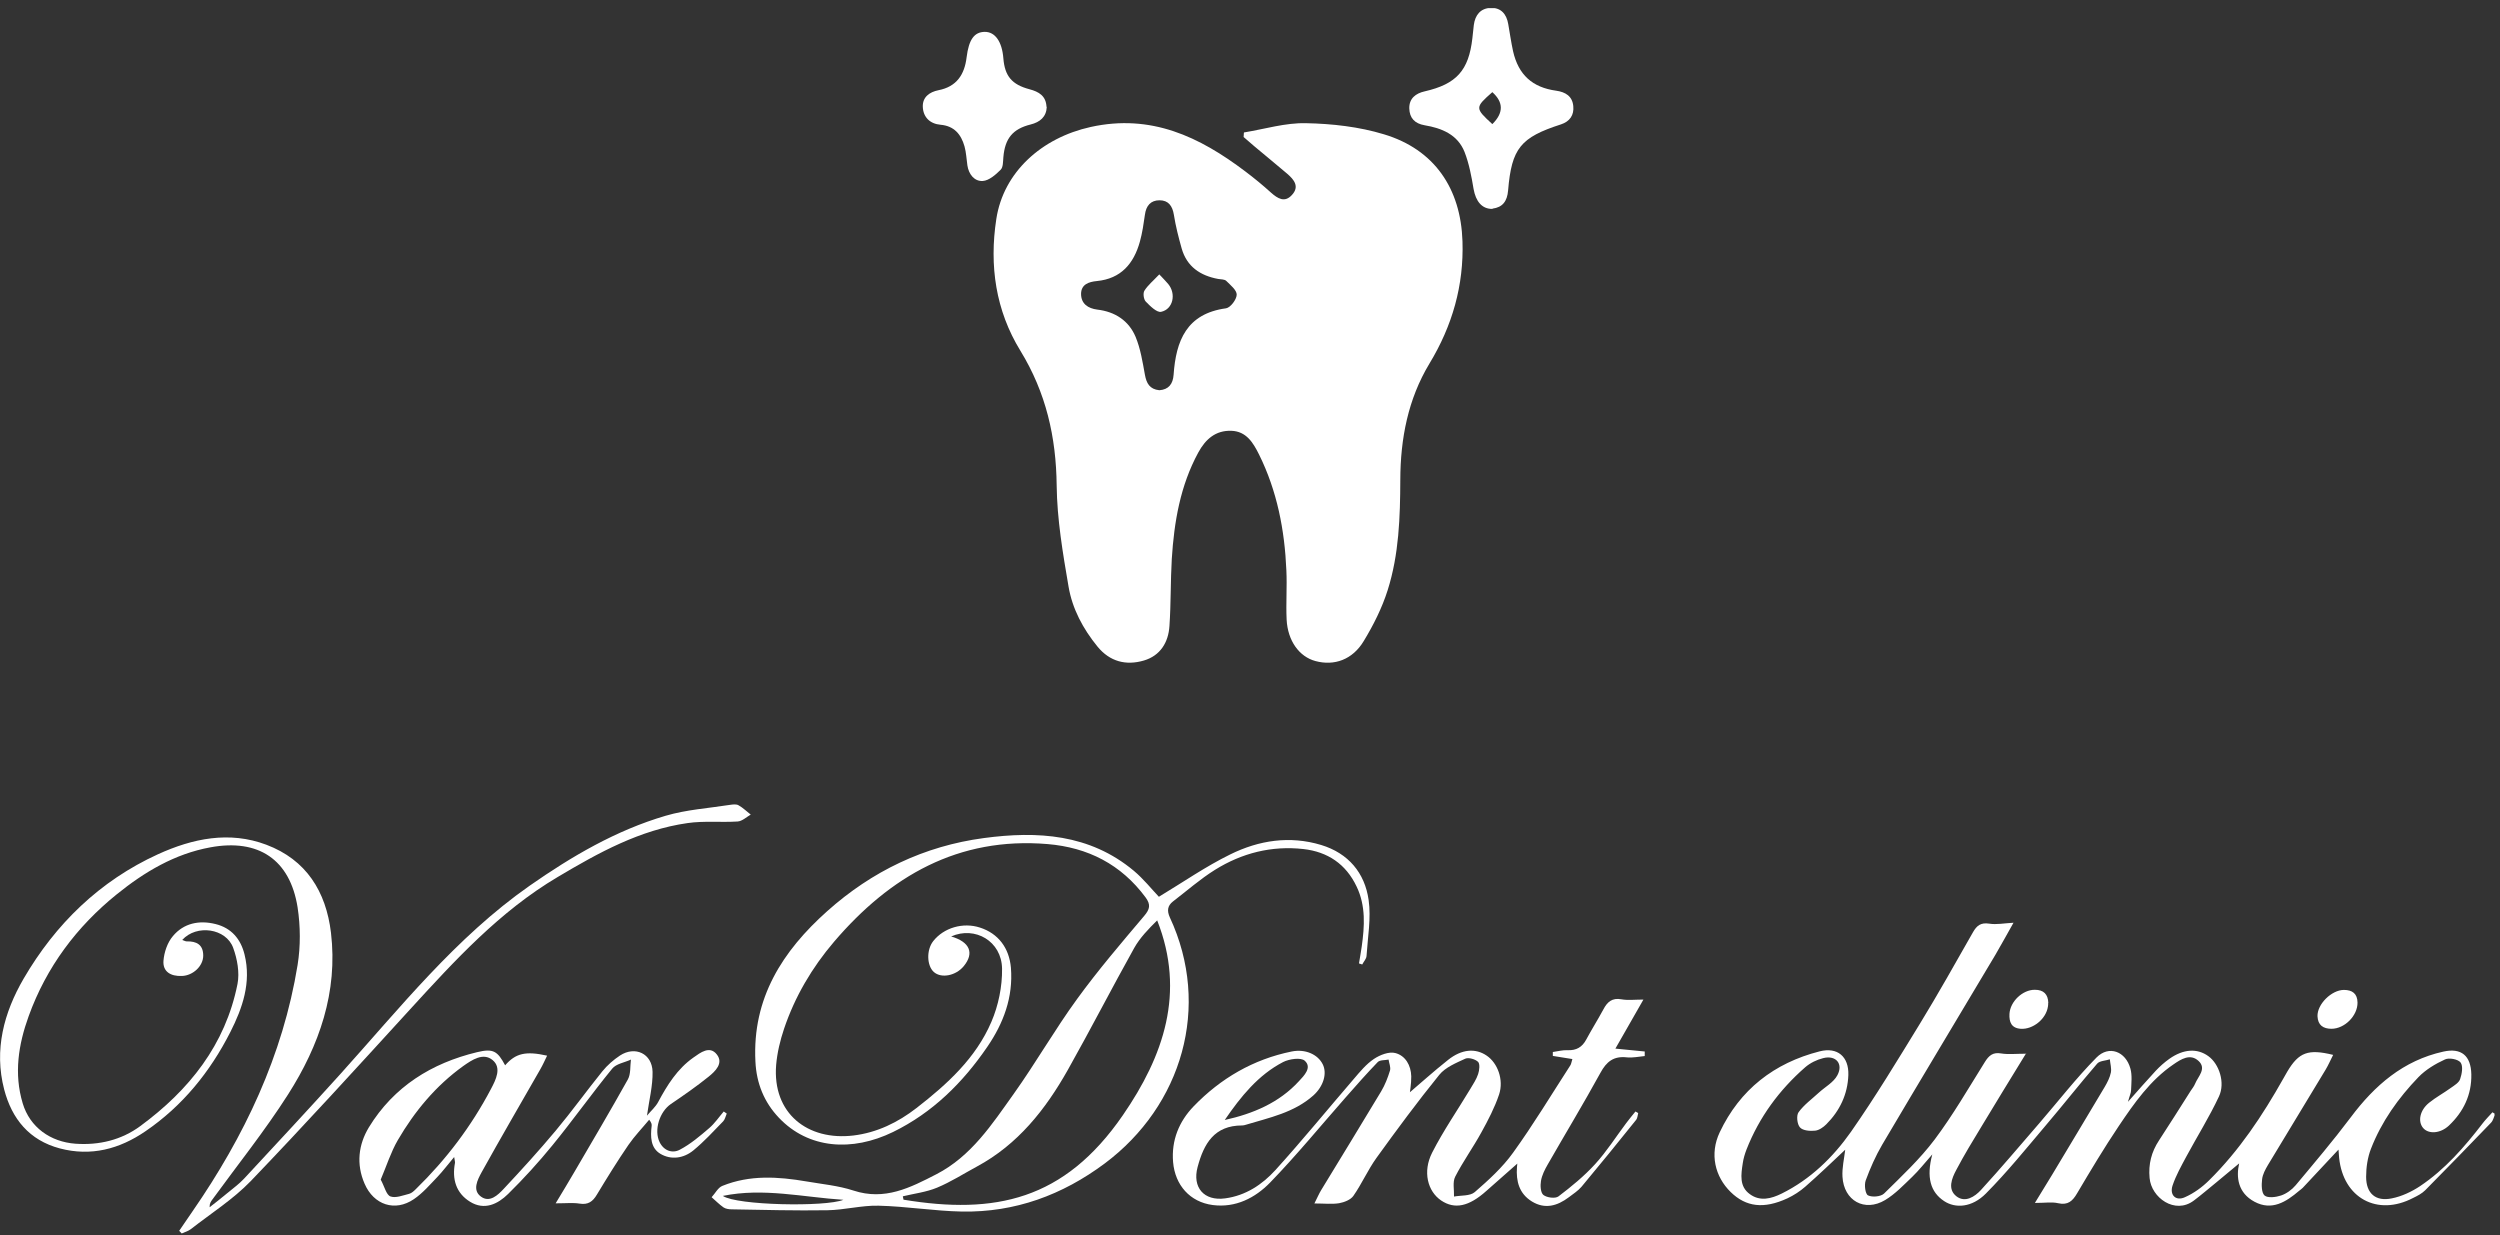 <svg width="255" height="126" viewBox="0 0 255 126" fill="none" xmlns="http://www.w3.org/2000/svg">
<rect x="0" y="0" width="255" height="126" fill="#333333" stroke="none"/>
<g clip-path="url(#clip0_2_243)">
<path d="M126.888 13.51C129.003 13.164 131.117 12.512 133.218 12.566C135.877 12.619 138.616 12.925 141.156 13.697C146.301 15.24 149 19.218 149.173 24.608C149.32 29.118 148.136 33.23 145.809 37.075C143.615 40.708 142.844 44.753 142.831 48.931C142.818 52.75 142.698 56.542 141.541 60.201C140.969 62.011 140.092 63.754 139.108 65.377C137.964 67.293 136.09 67.945 134.175 67.427C132.526 66.987 131.343 65.364 131.236 63.195C131.157 61.519 131.29 59.842 131.21 58.179C131.037 54.067 130.266 50.075 128.418 46.35C127.819 45.152 127.128 43.995 125.599 43.941C123.99 43.888 122.966 44.793 122.221 46.163C120.386 49.543 119.761 53.229 119.522 57.008C119.389 59.283 119.442 61.572 119.283 63.861C119.176 65.537 118.339 66.881 116.677 67.373C114.855 67.906 113.206 67.493 111.943 65.95C110.467 64.14 109.377 62.104 108.991 59.829C108.406 56.422 107.821 52.963 107.781 49.53C107.728 44.567 106.691 40.043 104.085 35.785C101.559 31.673 100.894 27.096 101.625 22.332C102.356 17.555 106.252 14.056 111.252 12.951C117.421 11.594 122.341 13.949 127.008 17.475C127.926 18.167 128.803 18.886 129.654 19.658C130.332 20.256 131.037 20.695 131.768 19.897C132.579 19.032 131.994 18.327 131.303 17.728C130.186 16.77 129.042 15.852 127.926 14.907C127.567 14.601 127.208 14.282 126.849 13.976L126.875 13.563L126.888 13.51ZM118.259 39.803C119.19 39.736 119.642 39.178 119.708 38.22C119.948 34.747 121.038 31.992 125.054 31.447C125.506 31.38 126.131 30.555 126.144 30.063C126.157 29.597 125.506 29.078 125.08 28.653C124.907 28.48 124.548 28.506 124.256 28.453C122.434 28.12 121.065 27.202 120.533 25.353C120.214 24.222 119.921 23.077 119.735 21.906C119.589 21.002 119.176 20.429 118.272 20.429C117.368 20.429 116.903 20.988 116.783 21.893C116.65 22.825 116.517 23.756 116.265 24.661C115.64 26.896 114.337 28.426 111.89 28.666C111.039 28.746 110.281 29.012 110.268 29.97C110.268 30.981 110.973 31.46 111.93 31.58C113.738 31.793 115.134 32.711 115.826 34.348C116.331 35.558 116.544 36.916 116.783 38.233C116.943 39.098 117.262 39.697 118.246 39.803H118.259Z" fill="white"/>
<path d="M206.614 107.518C204.992 110.166 203.543 112.521 202.12 114.889C201.229 116.353 200.338 117.817 199.54 119.334C199.075 120.199 198.636 121.303 199.554 122.022C200.445 122.713 201.429 122.061 202.053 121.383C204.088 119.161 206.029 116.859 207.997 114.583C209.938 112.335 211.76 109.98 213.847 107.864C215.111 106.586 216.826 107.238 217.305 109.008C217.491 109.687 217.398 110.459 217.371 111.177C217.371 111.483 217.211 111.789 217.052 112.388C218.129 111.177 218.993 110.179 219.897 109.208C220.31 108.769 220.775 108.356 221.28 107.997C222.716 106.986 224.126 106.906 225.256 107.731C226.346 108.516 226.998 110.432 226.333 111.842C225.349 113.945 224.112 115.914 223.009 117.963C222.49 118.935 221.945 119.893 221.599 120.93C221.28 121.902 221.945 122.54 222.862 122.115C223.767 121.716 224.631 121.09 225.336 120.385C228.407 117.351 230.774 113.785 232.888 110.033C233.034 109.78 233.167 109.527 233.313 109.288C234.484 107.332 235.428 106.972 237.981 107.598C237.715 108.117 237.502 108.622 237.223 109.088C235.268 112.335 233.287 115.581 231.332 118.828C231.066 119.28 230.787 119.786 230.734 120.292C230.667 120.851 230.667 121.662 230.987 121.942C231.319 122.221 232.143 122.115 232.662 121.942C233.22 121.755 233.766 121.356 234.151 120.904C236.053 118.628 237.981 116.353 239.762 113.985C242.209 110.711 245.134 108.17 249.216 107.265C251.051 106.853 252.035 107.678 252.075 109.58C252.115 111.669 251.277 113.399 249.788 114.81C248.91 115.635 247.7 115.701 247.155 115.049C246.597 114.384 246.823 113.24 247.767 112.481C248.458 111.922 249.256 111.496 249.987 110.964C250.346 110.711 250.812 110.432 250.931 110.073C251.117 109.54 251.25 108.755 250.985 108.383C250.732 108.037 249.801 107.864 249.389 108.063C248.405 108.516 247.421 109.101 246.676 109.873C244.629 112.002 242.914 114.397 241.837 117.178C241.491 118.07 241.345 119.081 241.345 120.039C241.345 121.729 242.315 122.58 243.964 122.234C244.975 122.035 245.985 121.556 246.849 120.984C249.389 119.28 251.37 117.005 253.218 114.597C253.524 114.198 253.883 113.838 254.229 113.452L254.508 113.625C254.375 113.918 254.309 114.277 254.096 114.504C251.862 116.819 249.628 119.134 247.368 121.409C247.035 121.742 246.57 121.982 246.131 122.195C242.488 124.097 239.004 122.195 238.592 118.096C238.566 117.857 238.552 117.631 238.526 117.258C237.249 118.628 236.066 119.893 234.882 121.157C234.776 121.276 234.63 121.356 234.51 121.463C233.181 122.594 231.731 123.525 229.963 122.58C228.261 121.676 228.075 120.066 228.394 118.668C227.729 119.214 226.891 119.919 226.04 120.624C225.282 121.236 224.551 121.875 223.767 122.461C221.839 123.911 219.432 122.155 219.259 120.159C219.126 118.748 219.445 117.497 220.216 116.327C221.32 114.65 222.37 112.96 223.447 111.27C223.607 111.031 223.793 110.804 223.9 110.538C224.205 109.793 225.096 109.008 224.259 108.223C223.408 107.425 222.464 108.037 221.692 108.569C219.312 110.192 217.69 112.521 216.121 114.85C214.619 117.085 213.236 119.4 211.866 121.716C211.401 122.514 210.922 122.953 209.925 122.727C209.287 122.58 208.595 122.7 207.558 122.7C208.263 121.543 208.808 120.664 209.34 119.786C211.122 116.806 212.917 113.838 214.685 110.858C214.951 110.405 215.204 109.913 215.31 109.394C215.39 108.968 215.244 108.503 215.204 108.05C214.765 108.197 214.167 108.197 213.914 108.489C212.132 110.552 210.444 112.707 208.675 114.783C206.681 117.138 204.726 119.56 202.559 121.742C201.136 123.179 199.447 123.272 198.304 122.514C196.908 121.596 196.469 120.092 197.094 117.75C196.296 118.655 195.711 119.4 195.046 120.039C194.169 120.877 193.304 121.795 192.281 122.407C190.193 123.658 188.066 122.474 187.933 120.026C187.879 119.121 188.105 118.189 188.212 117.271C186.869 118.535 185.539 119.813 184.143 121.037C183.598 121.516 182.96 121.928 182.308 122.234C179.915 123.339 178.093 123.113 176.537 121.596C174.915 120.012 174.37 117.697 175.407 115.502C177.468 111.137 180.965 108.423 185.606 107.238C187.427 106.773 188.597 107.784 188.531 109.66C188.464 111.616 187.653 113.306 186.284 114.677C185.978 114.983 185.539 115.289 185.14 115.329C184.622 115.382 183.89 115.329 183.598 114.996C183.305 114.677 183.212 113.785 183.452 113.452C183.997 112.694 184.808 112.108 185.513 111.457C186.151 110.871 187.028 110.405 187.414 109.673C188.039 108.503 187.254 107.598 185.965 107.93C185.313 108.09 184.635 108.423 184.13 108.862C181.484 111.177 179.436 113.958 178.146 117.245C177.973 117.697 177.827 118.176 177.761 118.655C177.588 119.799 177.388 121.024 178.492 121.809C179.529 122.567 180.659 122.274 181.736 121.742C184.662 120.292 186.962 118.056 188.797 115.448C191.297 111.869 193.557 108.13 195.831 104.418C197.705 101.357 199.461 98.217 201.242 95.09C201.628 94.411 202.04 94.079 202.904 94.212C203.636 94.332 204.407 94.172 205.378 94.119C204.713 95.29 204.141 96.354 203.529 97.392C199.687 103.845 195.804 110.286 191.988 116.752C191.31 117.91 190.765 119.147 190.299 120.412C190.14 120.864 190.259 121.795 190.539 121.928C190.964 122.141 191.842 122.061 192.174 121.742C193.969 119.972 195.831 118.229 197.333 116.233C199.208 113.732 200.79 110.991 202.452 108.33C202.865 107.664 203.277 107.305 204.114 107.451C204.846 107.571 205.604 107.478 206.707 107.478L206.614 107.518Z" fill="white"/>
<path d="M97.011 95.516C98.926 96.075 99.404 97.206 98.301 98.55C97.49 99.534 96.014 99.814 95.256 99.149C94.525 98.497 94.485 96.886 95.189 95.995C96.267 94.624 98.234 94.052 99.95 94.611C101.824 95.21 102.941 96.7 103.114 98.71C103.354 101.717 102.356 104.365 100.708 106.773C98.208 110.432 95.123 113.493 91.094 115.462C86.892 117.511 82.451 117.178 79.447 114.011C77.944 112.428 77.159 110.512 77.053 108.277C76.721 101.81 79.819 97.006 84.379 92.935C88.94 88.863 94.272 86.295 100.349 85.483C105.813 84.751 111.145 85.057 115.653 88.823C116.637 89.648 117.461 90.686 118.206 91.471C120.679 89.981 122.992 88.371 125.492 87.147C128.404 85.709 131.555 85.217 134.76 86.188C137.526 87.027 139.214 89.036 139.6 91.804C139.866 93.653 139.507 95.596 139.387 97.499C139.374 97.805 139.095 98.084 138.948 98.377L138.616 98.27C138.709 97.698 138.815 97.126 138.895 96.554C139.188 94.478 139.321 92.402 138.377 90.433C137.286 88.131 135.425 86.88 132.938 86.601C129.694 86.242 126.676 87.013 123.937 88.717C122.421 89.661 121.065 90.859 119.642 91.95C119.083 92.389 119.017 92.895 119.323 93.573C123.564 102.675 120.559 112.787 112.688 118.669C108.353 121.902 103.526 123.672 98.128 123.579C95.283 123.525 92.451 123.046 89.605 122.98C87.876 122.94 86.135 123.419 84.393 123.445C81.135 123.499 77.877 123.406 74.62 123.352C74.341 123.352 74.008 123.299 73.796 123.153C73.357 122.847 72.984 122.461 72.585 122.115C72.958 121.716 73.237 121.13 73.689 120.957C76.481 119.826 79.367 120.013 82.252 120.505C83.861 120.784 85.51 120.931 87.052 121.436C90.243 122.487 92.849 121.144 95.509 119.773C99.072 117.937 101.186 114.677 103.407 111.563C105.654 108.41 107.582 105.03 109.869 101.89C111.996 98.962 114.363 96.195 116.703 93.427C117.288 92.735 117.395 92.283 116.85 91.537C114.35 88.158 110.959 86.441 106.851 86.095C97.743 85.337 90.788 89.369 85.071 96.061C82.824 98.696 81.082 101.65 79.978 104.923C79.579 106.108 79.274 107.372 79.167 108.623C78.768 113.572 82.385 116.38 87.052 115.821C89.459 115.528 91.586 114.49 93.488 113.014C96.612 110.592 99.537 107.931 101.12 104.231C101.838 102.568 102.237 100.612 102.21 98.803C102.17 95.995 99.444 94.438 97.025 95.516H97.011ZM92.091 122.035L92.158 122.368C101.439 123.898 108.539 122.461 114.536 113.745C118.684 107.718 120.945 101.251 118.033 93.879C117.129 94.771 116.278 95.649 115.693 96.687C113.392 100.812 111.225 105.03 108.912 109.141C106.638 113.173 103.819 116.739 99.644 118.988C98.288 119.72 96.985 120.558 95.575 121.144C94.485 121.596 93.262 121.742 92.091 122.022V122.035ZM73.729 121.982C75.125 122.953 84.207 123.126 86.028 122.381C81.92 122.115 77.851 121.13 73.729 121.982Z" fill="white"/>
<path d="M18.283 125.535C18.735 124.869 19.187 124.204 19.639 123.552C24.931 115.901 28.853 107.664 30.356 98.417C30.662 96.514 30.648 94.478 30.356 92.562C29.585 87.665 26.354 85.523 21.46 86.428C17.817 87.093 14.732 88.943 11.927 91.205C7.818 94.518 4.734 98.643 2.925 103.646C1.875 106.547 1.409 109.514 2.314 112.534C3.045 114.983 5.146 116.473 7.699 116.659C10.119 116.832 12.392 116.273 14.307 114.863C19.28 111.204 22.99 106.587 24.226 100.359C24.452 99.202 24.2 97.818 23.787 96.687C23.069 94.691 20.051 94.252 18.588 95.875C18.761 95.928 18.908 96.022 19.041 96.022C20.051 95.995 20.729 96.354 20.729 97.472C20.729 98.536 19.692 99.508 18.562 99.548C17.378 99.601 16.594 99.082 16.674 98.004C16.74 97.139 17.073 96.141 17.631 95.489C18.735 94.159 20.317 93.839 21.979 94.252C23.601 94.651 24.559 95.782 24.944 97.365C25.649 100.213 24.732 102.834 23.495 105.269C21.434 109.328 18.615 112.814 14.826 115.395C12.18 117.205 9.281 117.977 6.103 117.138C2.992 116.313 1.21 114.131 0.425 111.124C-0.625 107.079 0.399 103.287 2.407 99.827C5.664 94.239 10.172 89.848 16.115 87.133C19.652 85.523 23.389 84.738 27.165 86.162C31.233 87.692 33.255 90.925 33.76 95.143C34.478 101.198 32.563 106.64 29.385 111.63C27.018 115.342 24.253 118.788 21.66 122.354C21.514 122.554 21.367 122.74 21.381 123.139C21.979 122.674 22.577 122.208 23.163 121.716C23.761 121.223 24.399 120.758 24.918 120.199C28.189 116.673 31.473 113.147 34.704 109.567C40.794 102.808 46.471 95.636 54.01 90.353C58.318 87.346 62.826 84.698 67.892 83.208C70.019 82.582 72.293 82.436 74.5 82.09C74.779 82.05 75.125 82.01 75.338 82.143C75.79 82.396 76.162 82.769 76.575 83.088C76.136 83.341 75.697 83.767 75.231 83.793C73.53 83.9 71.801 83.713 70.139 83.953C65.272 84.645 61.057 86.973 56.896 89.448C50.965 92.961 46.405 97.951 41.817 102.967C36.446 108.849 31.087 114.73 25.582 120.465C23.787 122.328 21.54 123.752 19.479 125.362C19.213 125.574 18.854 125.668 18.535 125.814L18.269 125.535H18.283Z" fill="white"/>
<path d="M143.416 111.749C144.839 110.538 146.235 109.274 147.697 108.116C149.094 106.999 150.503 106.892 151.646 107.677C152.75 108.423 153.402 110.126 152.91 111.629C152.458 112.973 151.793 114.251 151.101 115.501C150.264 117.032 149.226 118.469 148.429 120.025C148.149 120.571 148.336 121.369 148.309 122.048C149.027 121.915 149.944 122.008 150.423 121.596C151.833 120.371 153.255 119.081 154.332 117.577C156.407 114.703 158.241 111.656 160.169 108.675C160.276 108.516 160.289 108.303 160.382 108.023L158.388 107.704V107.305C158.88 107.238 159.398 107.092 159.904 107.119C160.781 107.158 161.379 106.812 161.792 106.041C162.35 105.003 162.988 103.992 163.547 102.954C163.946 102.195 164.438 101.756 165.382 101.929C166.047 102.049 166.751 101.956 167.629 101.956C166.685 103.606 165.794 105.176 164.77 106.959L167.762 107.252V107.717C167.163 107.771 166.539 107.917 165.927 107.85C164.597 107.704 163.866 108.276 163.241 109.434C161.512 112.587 159.651 115.661 157.869 118.775C157.563 119.307 157.271 119.879 157.178 120.465C157.098 120.93 157.138 121.662 157.43 121.888C157.789 122.168 158.64 122.274 158.96 122.035C160.276 121.037 161.579 119.972 162.696 118.748C163.879 117.457 164.823 115.954 165.874 114.557C166.179 114.157 166.499 113.758 166.818 113.372L167.097 113.532C167.03 113.758 167.03 114.038 166.897 114.211C165.063 116.499 163.214 118.775 161.326 121.037C160.967 121.462 160.462 121.782 160.01 122.128C158.84 123.006 157.59 123.365 156.26 122.554C154.957 121.755 154.625 120.491 154.731 119.054C154.745 118.815 154.784 118.575 154.771 118.682C153.827 119.506 152.71 120.491 151.607 121.476C149.825 123.073 148.376 123.379 146.993 122.447C145.623 121.516 145.091 119.52 146.075 117.577C147.219 115.328 148.668 113.239 149.971 111.07C150.264 110.578 150.596 110.086 150.769 109.554C150.902 109.168 150.968 108.529 150.769 108.316C150.49 108.037 149.798 107.837 149.466 107.983C148.522 108.423 147.431 108.862 146.807 109.633C144.573 112.388 142.472 115.235 140.398 118.109C139.52 119.334 138.908 120.744 138.044 121.981C137.765 122.381 137.113 122.633 136.595 122.727C135.864 122.846 135.092 122.753 134.068 122.753C134.388 122.128 134.547 121.729 134.773 121.369C136.808 118.016 138.869 114.676 140.876 111.323C141.275 110.658 141.554 109.926 141.78 109.194C141.874 108.862 141.687 108.449 141.634 108.077C141.262 108.156 140.757 108.103 140.531 108.329C139.4 109.5 138.323 110.724 137.246 111.949C134.693 114.849 132.234 117.857 129.548 120.624C128.032 122.181 126.037 123.219 123.697 122.913C121.37 122.607 119.855 120.877 119.655 118.535C119.469 116.3 120.267 114.384 121.756 112.84C124.508 109.993 127.832 108.05 131.755 107.252C133.138 106.972 134.414 107.544 134.919 108.556C135.385 109.487 134.999 110.804 133.962 111.736C131.994 113.492 129.481 113.998 127.061 114.73C126.942 114.77 126.822 114.796 126.702 114.796C123.857 114.796 122.793 116.646 122.155 119.041C121.596 121.117 122.806 122.527 124.96 122.234C127.061 121.955 128.75 120.824 130.093 119.347C132.832 116.326 135.411 113.159 138.071 110.072C138.709 109.327 139.347 108.542 140.145 108.01C140.757 107.598 141.687 107.238 142.326 107.411C143.349 107.677 143.921 108.662 143.948 109.78C143.961 110.578 143.802 111.376 143.708 112.175L143.389 111.789L143.416 111.749ZM124.934 114.237C127.806 113.599 130.465 112.494 132.499 110.272C133.005 109.727 133.856 108.888 133.085 108.196C132.699 107.837 131.502 108.01 130.877 108.329C128.338 109.647 126.569 111.842 124.934 114.224V114.237Z" fill="white"/>
<path d="M56.683 122.727C57.428 121.489 58.013 120.531 58.584 119.546C60.419 116.406 62.267 113.279 64.036 110.112C64.355 109.554 64.262 108.755 64.355 108.077C63.703 108.383 62.839 108.502 62.44 109.008C60.353 111.563 58.438 114.264 56.35 116.819C54.941 118.548 53.425 120.212 51.83 121.782C50.779 122.82 49.41 123.485 47.947 122.58C46.511 121.689 46.099 120.278 46.405 118.628C46.431 118.522 46.378 118.402 46.325 118.016C45.673 118.788 45.181 119.453 44.61 120.052C43.852 120.837 43.12 121.702 42.216 122.314C40.288 123.631 38.121 122.9 37.19 120.744C36.313 118.735 36.565 116.739 37.629 114.982C40.169 110.831 44.025 108.436 48.678 107.318C50.327 106.919 50.753 107.225 51.524 108.662C52.588 107.438 53.611 107.185 55.805 107.677C55.566 108.17 55.367 108.622 55.114 109.061C53.106 112.574 51.072 116.06 49.117 119.586C48.705 120.345 48.16 121.396 49.051 122.048C49.942 122.713 50.779 121.902 51.378 121.263C53.186 119.334 54.968 117.378 56.67 115.342C58.318 113.372 59.821 111.283 61.43 109.287C61.935 108.662 62.573 108.103 63.238 107.664C64.781 106.653 66.522 107.464 66.562 109.327C66.589 110.751 66.216 112.201 65.99 113.798C66.376 113.332 66.841 112.933 67.121 112.428C68.051 110.685 69.088 109.021 70.737 107.864C71.455 107.358 72.399 106.626 73.117 107.558C73.822 108.449 72.958 109.274 72.28 109.82C71.043 110.818 69.74 111.722 68.424 112.614C67.28 113.399 66.682 115.262 67.28 116.499C67.719 117.391 68.597 117.67 69.341 117.271C70.431 116.699 71.402 115.874 72.346 115.062C72.905 114.583 73.33 113.945 73.822 113.372L74.128 113.585C74.008 113.851 73.955 114.171 73.769 114.37C72.772 115.395 71.814 116.446 70.711 117.351C69.727 118.149 68.464 118.336 67.373 117.697C66.35 117.098 66.336 115.94 66.469 114.836C66.482 114.69 66.469 114.53 66.216 114.211C65.512 115.062 64.727 115.874 64.102 116.779C62.972 118.429 61.922 120.132 60.885 121.848C60.459 122.567 59.98 122.913 59.103 122.766C58.438 122.66 57.747 122.74 56.683 122.74V122.727ZM38.839 120.331C39.225 121.037 39.398 121.875 39.823 122.035C40.355 122.234 41.099 121.928 41.738 121.769C41.99 121.702 42.23 121.476 42.429 121.276C45.514 118.269 48.08 114.876 50.088 111.057C50.58 110.126 51.191 108.915 50.247 108.13C49.29 107.331 48.147 108.103 47.242 108.742C44.45 110.751 42.296 113.346 40.581 116.286C39.863 117.524 39.424 118.934 38.839 120.305V120.331Z" fill="white"/>
<path d="M152.245 21.308C151.155 21.334 150.53 20.536 150.304 19.272C150.091 17.994 149.851 16.704 149.386 15.506C148.681 13.723 147.059 13.071 145.317 12.778C144.294 12.605 143.775 12.033 143.748 11.062C143.722 10.037 144.413 9.519 145.317 9.319C148.562 8.574 149.812 7.19 150.184 3.89C150.237 3.451 150.277 2.999 150.33 2.546C150.463 1.535 151.008 0.843 152.059 0.803C153.109 0.776 153.668 1.442 153.84 2.453C154 3.371 154.133 4.303 154.332 5.221C154.878 7.629 156.3 8.92 158.733 9.252C159.678 9.385 160.382 9.811 160.475 10.822C160.568 11.741 160.116 12.393 159.225 12.685C155.104 14.016 154.186 15.12 153.827 19.418C153.734 20.549 153.255 21.148 152.232 21.281L152.245 21.308ZM152.218 12.659C153.371 11.523 153.371 10.437 152.218 9.399C150.436 10.969 150.436 11.022 152.218 12.659Z" fill="white"/>
<path d="M106.771 10.889C106.731 11.927 106.079 12.459 105.122 12.698C103.3 13.151 102.503 14.122 102.343 16.038C102.303 16.477 102.33 17.063 102.064 17.316C101.559 17.821 100.88 18.42 100.242 18.46C99.391 18.513 98.806 17.781 98.673 16.863C98.58 16.225 98.554 15.559 98.381 14.934C98.035 13.71 97.33 12.845 95.934 12.725C94.844 12.632 94.166 11.94 94.126 10.902C94.086 9.917 94.791 9.385 95.735 9.199C97.57 8.84 98.381 7.616 98.594 5.846C98.82 4.023 99.378 3.264 100.442 3.251C101.492 3.238 102.21 4.236 102.343 5.952C102.489 7.762 103.207 8.627 105.016 9.106C105.96 9.359 106.691 9.771 106.744 10.902L106.771 10.889Z" fill="white"/>
<path d="M237.821 104.936C236.957 104.936 236.425 104.564 236.385 103.659C236.345 102.435 237.808 100.984 239.071 100.971C239.948 100.971 240.454 101.357 240.467 102.262C240.48 103.606 239.151 104.936 237.808 104.936H237.821Z" fill="white"/>
<path d="M208.914 102.315C208.914 102.435 208.914 102.555 208.888 102.675C208.702 103.939 207.359 105.016 206.122 104.937C205.152 104.87 204.925 104.245 204.965 103.42C205.032 102.156 206.308 100.945 207.558 100.958C208.449 100.958 208.901 101.411 208.928 102.302L208.914 102.315Z" fill="white"/>
<path d="M118.246 27.987C118.605 28.373 118.897 28.653 119.15 28.959C119.988 29.957 119.668 31.54 118.432 31.806C117.993 31.899 117.302 31.207 116.863 30.755C116.65 30.529 116.57 29.903 116.73 29.651C117.089 29.078 117.647 28.626 118.246 27.987Z" fill="white"/>
</g>
<defs>
<clipPath id="clip0_2_243">
<rect width="254.442" height="124.998" fill="white" transform="translate(0 0.83)"/>
</clipPath>
</defs>
</svg>
